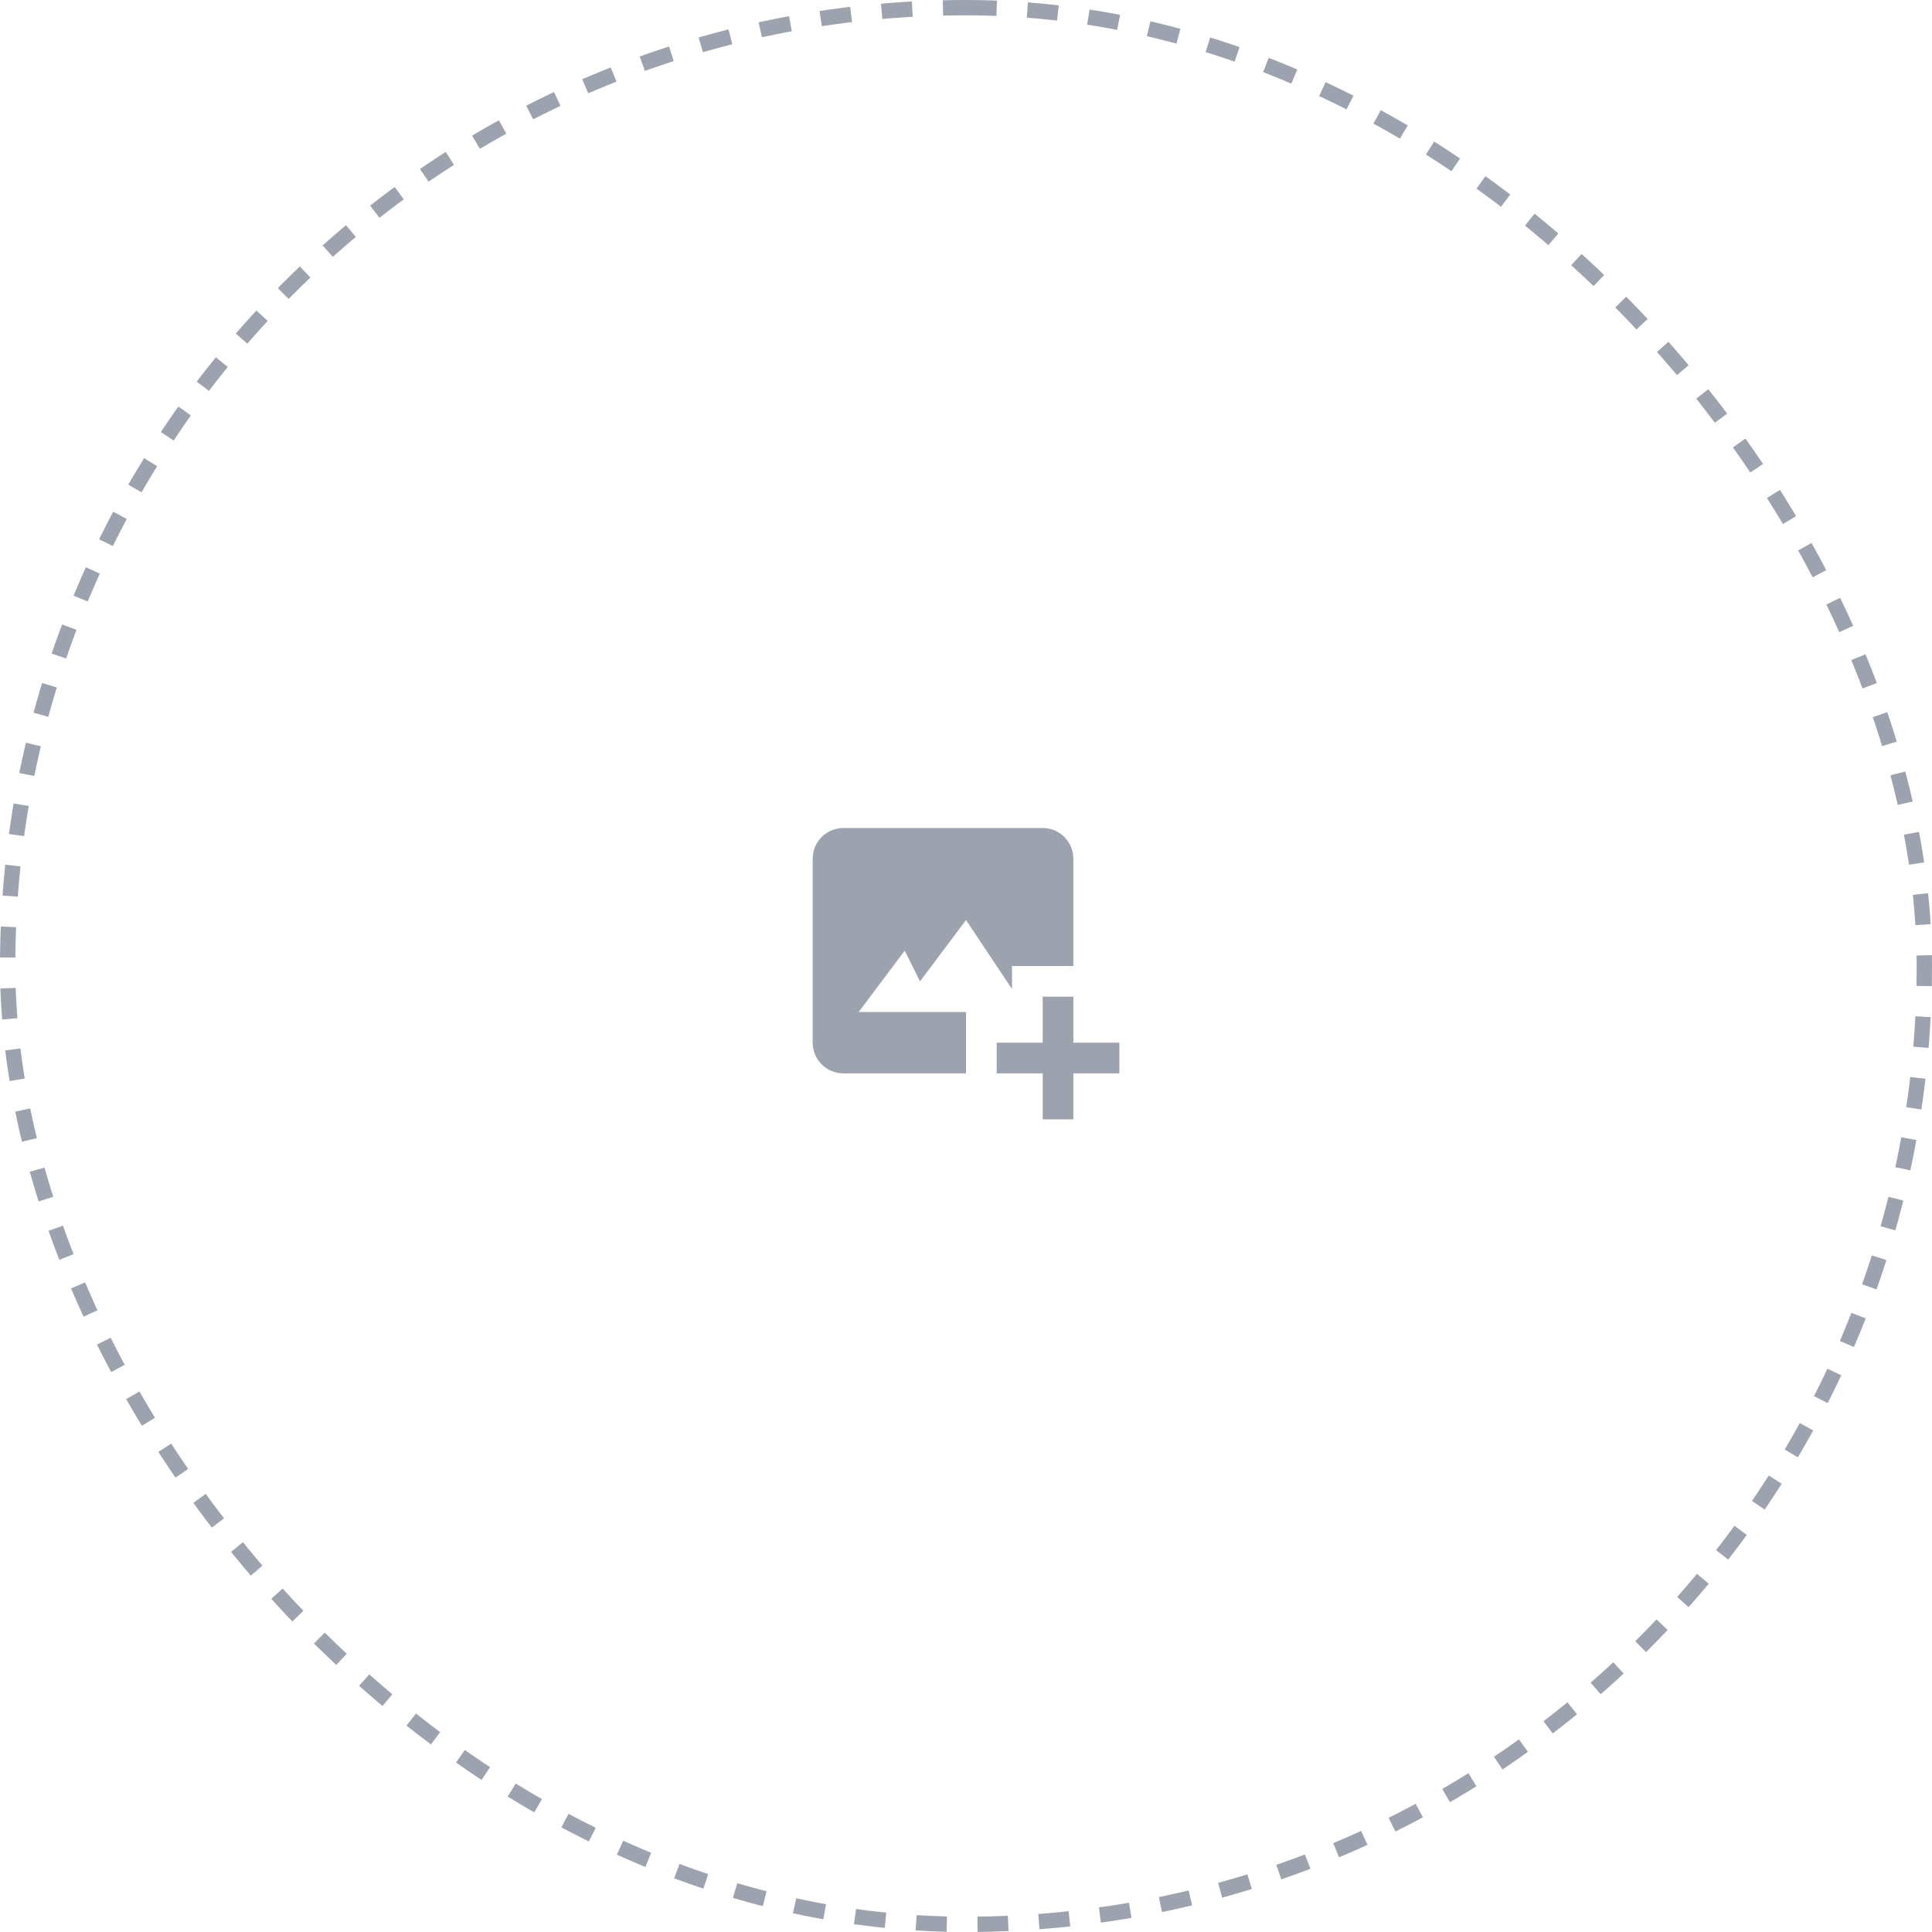 <svg width="95" height="95" viewBox="0 0 95 95" fill="none" xmlns="http://www.w3.org/2000/svg">
<rect x="0.377" y="0.377" width="94.246" height="94.246" rx="47.123" stroke="#9CA3AF" stroke-width="0.754" stroke-dasharray="1.51 1.51"/>
<path d="M45.239 48.255L47.501 45.239L49.763 48.632V47.501H52.779V42.223C52.779 41.391 52.102 40.715 51.271 40.715H41.469C40.638 40.715 39.961 41.391 39.961 42.223V51.271C39.961 52.102 40.638 52.779 41.469 52.779H47.501V49.763H42.223L44.485 46.747L45.239 48.255Z" fill="#9CA3AF"/>
<path d="M52.779 49.009H51.271V51.271H49.009V52.779H51.271V55.041H52.779V52.779H55.041V51.271H52.779V49.009Z" fill="#9CA3AF"/>
</svg>
